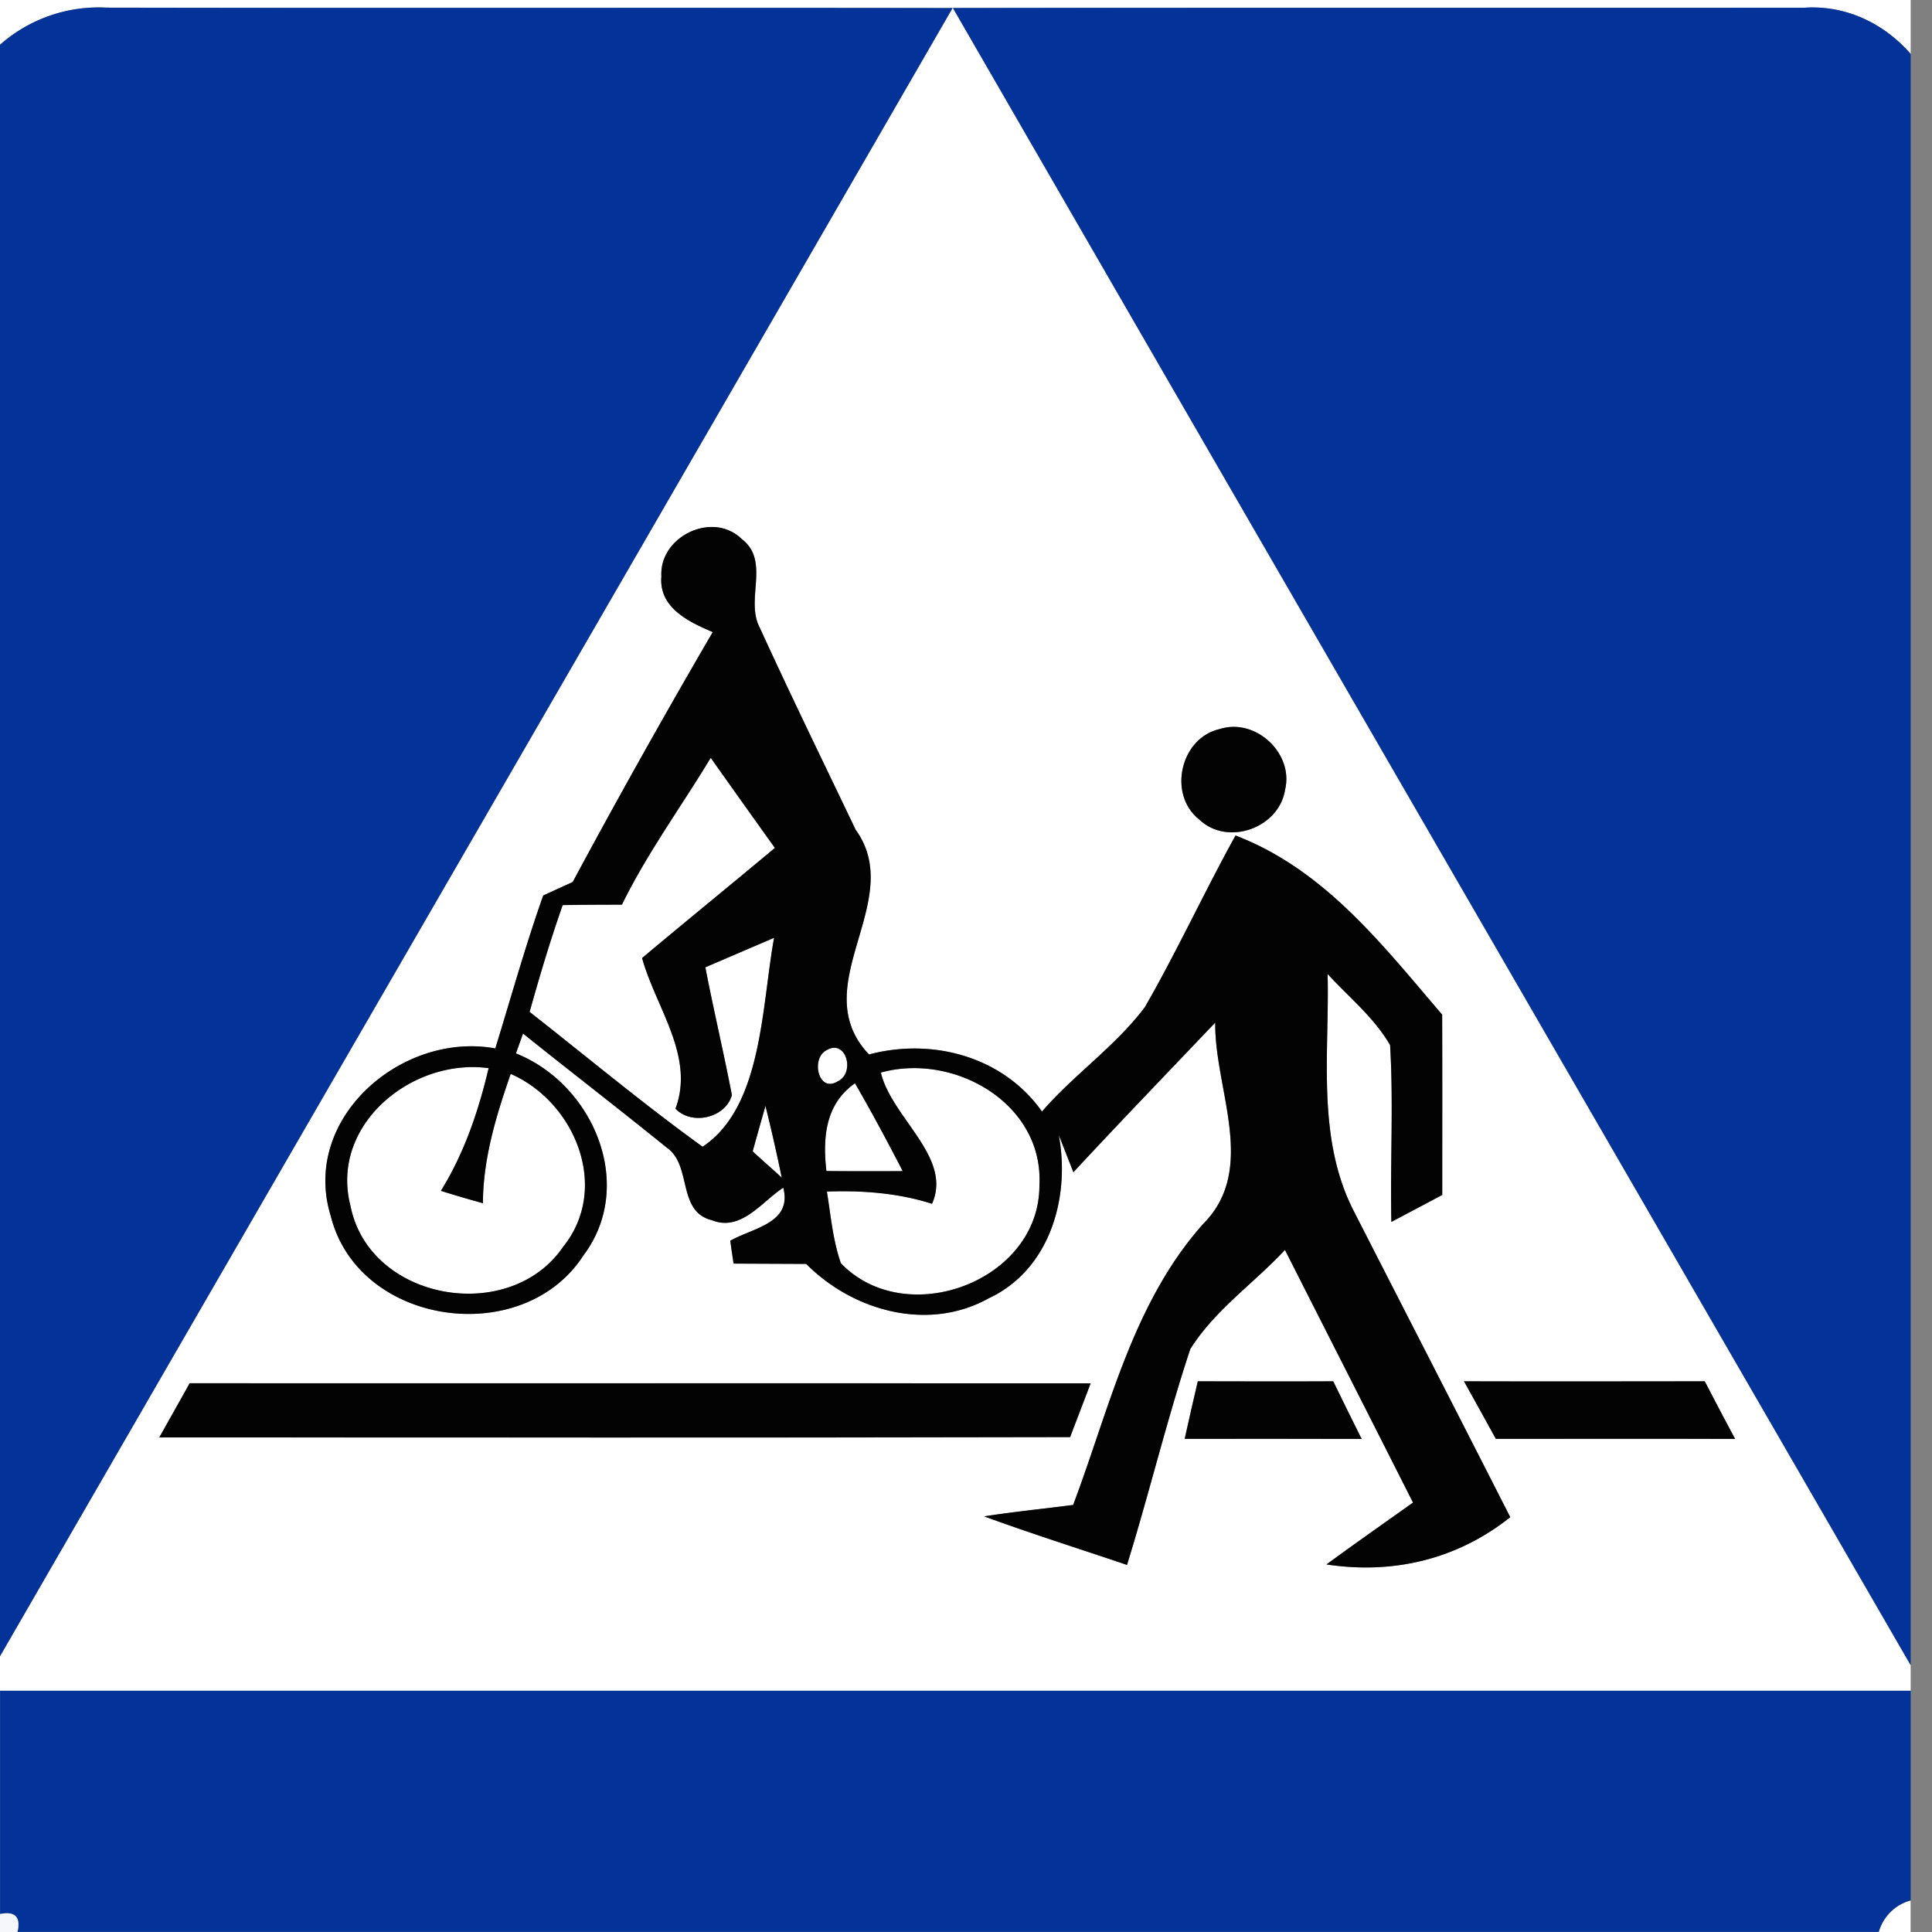 <svg xmlns="http://www.w3.org/2000/svg" width="24" height="24">
    <rect width="100%" height="100%" fill="#808080" stroke="none"/>
    <path fill="#fff" d="M0 0h23.735v.671c-.332-.382-.811-.61-1.323-.574-3.524.001-7.05-.001-10.575.003 3.962 6.865 7.933 13.724 11.898 20.587v.317H0v-.43C3.942 13.748 7.892 6.926 11.833.1 8.33.093 4.828.101 1.325.095A1.854 1.854 0 0 0 0 .556V0zm8.216 7.16c-.034.389.339.565.638.692a103.78 103.78 0 0 0-1.74 3.105l-.366.167c-.221.626-.4 1.266-.595 1.9-1.163-.212-2.416.87-2.045 2.079.339 1.368 2.384 1.659 3.139.493.659-.876.121-2.128-.838-2.51l.088-.247c.594.476 1.197.941 1.789 1.42.313.219.122.793.558.899.362.146.621-.232.886-.404.114.442-.374.497-.658.659.009.072.03.213.041.284l.902.004c.582.586 1.516.846 2.267.427.76-.355 1.016-1.253.87-2.03l.182.464c.581-.626 1.173-1.24 1.762-1.859-.011.829.53 1.814-.147 2.498-.879.985-1.164 2.291-1.618 3.494-.369.048-.739.085-1.106.142.587.215 1.184.403 1.775.603.276-.89.493-1.797.786-2.681.302-.483.79-.817 1.176-1.232.53 1.046 1.062 2.091 1.591 3.139-.359.255-.72.508-1.075.768.83.126 1.626-.064 2.283-.587-.65-1.278-1.305-2.552-1.957-3.828-.451-.907-.288-1.945-.312-2.92.264.288.578.541.776.883.044.731 0 1.464.016 2.197l.632-.335c0-.747.001-1.493-.001-2.24-.745-.868-1.46-1.801-2.567-2.225-.389.704-.725 1.436-1.126 2.132-.366.487-.88.837-1.278 1.297-.483-.683-1.36-.919-2.149-.709-.809-.855.476-1.904-.166-2.792-.4-.837-.808-1.671-1.193-2.514-.18-.347.137-.823-.223-1.098-.361-.351-1.025-.03-.997.465zm6.938 1.896c-.489.107-.651.81-.259 1.122.351.341.996.109 1.069-.369.109-.452-.369-.894-.81-.753zm-.275 8.103c-.056.237-.11.476-.163.715.733 0 1.465-.001 2.198.001-.119-.239-.236-.477-.353-.716-.561.003-1.122.001-1.683 0zm3.307 0c.133.237.265.476.396.715.99.001 1.981-.003 2.972.001a68.91 68.91 0 0 1-.377-.716c-.997.001-1.994.003-2.991 0zm-16.208.698c3.772-.001 7.545.005 11.316-.004l.255-.668c-3.731-.003-7.461 0-11.192-.001l-.378.674z"/>
    <path fill="#fff" d="M7.726 11.238c.313-.639.736-1.216 1.103-1.823.265.374.53.747.797 1.119-.548.459-1.102.908-1.65 1.368.17.614.659 1.22.415 1.871.203.212.622.115.701-.168-.102-.532-.228-1.058-.33-1.588.285-.122.569-.245.854-.366-.156.851-.143 2.1-.888 2.595-.736-.53-1.435-1.115-2.149-1.675.125-.447.257-.89.411-1.327.245-.004.491-.005.736-.005zM10.264 13.048c.248-.152.362.28.147.382-.244.158-.342-.278-.147-.382zM4.354 14.981c-.261-1.006.764-1.842 1.716-1.712-.126.533-.302 1.055-.593 1.524.172.054.347.105.522.154.001-.557.164-1.087.345-1.607.8.351 1.238 1.416.654 2.145-.664.979-2.409.678-2.644-.504zM10.942 13.323c.908-.252 2.023.383 1.97 1.396.008 1.195-1.657 1.815-2.466.973-.101-.288-.126-.594-.174-.891.44-.015.883.017 1.306.152.257-.578-.503-1.066-.636-1.631z"/>
    <path fill="#fff" d="M10.266 14.547c-.048-.412-.013-.833.355-1.09.208.358.403.724.593 1.091-.316.001-.632.001-.948-.001zM9.509 13.738c.073.294.141.591.202.89l-.361-.325c.052-.188.105-.377.159-.565zM23.338 24a.569.569 0 0 1 .396-.392V24h-.396z"/>
    <path fill="#033399" d="M0 .556A1.85 1.85 0 0 1 1.325.095C4.828.102 8.33.094 11.833.1 7.892 6.926 3.942 13.748 0 20.574V.556zM11.837.099c3.524-.004 7.05-.001 10.575-.003.512-.036.992.192 1.323.574v20.015C19.77 13.822 15.799 6.963 11.837.098zM0 21.003h23.735v2.604a.567.567 0 0 0-.396.392H.218c.042-.187-.03-.261-.217-.223v-2.774z"/>
    <path fill="#030303" d="M8.216 7.16c-.028-.496.636-.817.997-.465.359.274.042.75.223 1.098.386.843.793 1.677 1.193 2.514.642.888-.643 1.937.166 2.792.789-.21 1.667.027 2.149.709.398-.46.912-.81 1.278-1.297.4-.696.737-1.428 1.126-2.132 1.107.424 1.822 1.356 2.567 2.225.003.747.001 1.493.001 2.24-.211.113-.422.224-.632.335-.016-.733.028-1.467-.016-2.197-.198-.342-.512-.595-.776-.883.024.975-.139 2.013.312 2.92.652 1.276 1.307 2.55 1.957 3.828-.658.524-1.453.713-2.283.587.355-.26.716-.513 1.075-.768-.529-1.048-1.061-2.092-1.591-3.139-.386.415-.874.749-1.176 1.232-.293.884-.51 1.791-.786 2.681-.591-.2-1.188-.389-1.775-.603.367-.057.737-.094 1.106-.142.453-1.203.739-2.509 1.618-3.494.678-.684.137-1.669.147-2.498-.589.619-1.181 1.233-1.762 1.859l-.182-.464c.146.777-.11 1.675-.87 2.03-.752.419-1.685.159-2.267-.427l-.902-.004c-.011-.07-.032-.212-.041-.284.284-.162.772-.217.658-.659-.265.172-.524.55-.886.404-.436-.106-.245-.68-.558-.899-.591-.479-1.195-.944-1.789-1.42l-.088.247c.959.382 1.497 1.634.838 2.51-.754 1.166-2.799.875-3.139-.493-.371-1.209.882-2.291 2.045-2.079.195-.634.374-1.274.595-1.9l.366-.167a101.346 101.346 0 0 1 1.74-3.105c-.298-.127-.672-.304-.638-.692zm-.49 4.078c-.245 0-.491.001-.736.005-.154.438-.286.88-.411 1.327.715.56 1.413 1.144 2.149 1.675.745-.495.732-1.744.888-2.595-.285.121-.569.244-.854.366.102.53.228 1.057.33 1.588-.08.284-.499.381-.701.168.244-.651-.245-1.257-.415-1.871.548-.46 1.102-.91 1.65-1.368-.267-.373-.532-.745-.797-1.119-.367.607-.79 1.184-1.103 1.823zm2.538 1.81c-.195.103-.097.54.147.382.215-.102.101-.534-.147-.382zm-5.91 1.933c.235 1.181 1.98 1.482 2.644.504.585-.729.146-1.794-.654-2.145-.18.52-.343 1.05-.345 1.607-.175-.049-.35-.099-.522-.154.29-.468.467-.99.593-1.524-.952-.13-1.977.705-1.716 1.712zm6.588-1.658c.134.565.894 1.053.636 1.631-.423-.135-.866-.167-1.306-.152.048.297.073.603.174.891.809.842 2.474.221 2.466-.973.053-1.013-1.062-1.648-1.97-1.396zm-.676 1.224c.316.003.632.003.948.001-.19-.367-.385-.733-.593-1.091-.369.257-.403.678-.355 1.09zm-.757-.809c-.054.188-.107.377-.159.565.119.109.24.216.361.325a22.453 22.453 0 0 0-.202-.89z"/>
    <path fill="#030303" d="M15.154 9.056c.442-.141.919.301.81.753-.073.477-.717.709-1.069.369-.392-.312-.231-1.014.259-1.122zM14.879 17.159c.561.001 1.122.003 1.683 0 .117.239.233.477.353.716-.733-.003-1.465-.001-2.198-.001.053-.239.107-.477.163-.715zM18.186 17.159c.997.003 1.994.001 2.991 0 .125.24.249.479.377.716-.99-.004-1.981 0-2.972-.001-.131-.239-.264-.477-.396-.715zM1.978 17.857l.378-.674c3.731.001 7.461-.001 11.192.001l-.255.668c-3.771.009-7.543.003-11.316.004z"/>
    <path fill="#f5f7fb" d="M0 23.777c.187-.038.26.036.217.223H0v-.223z"/>
</svg>
